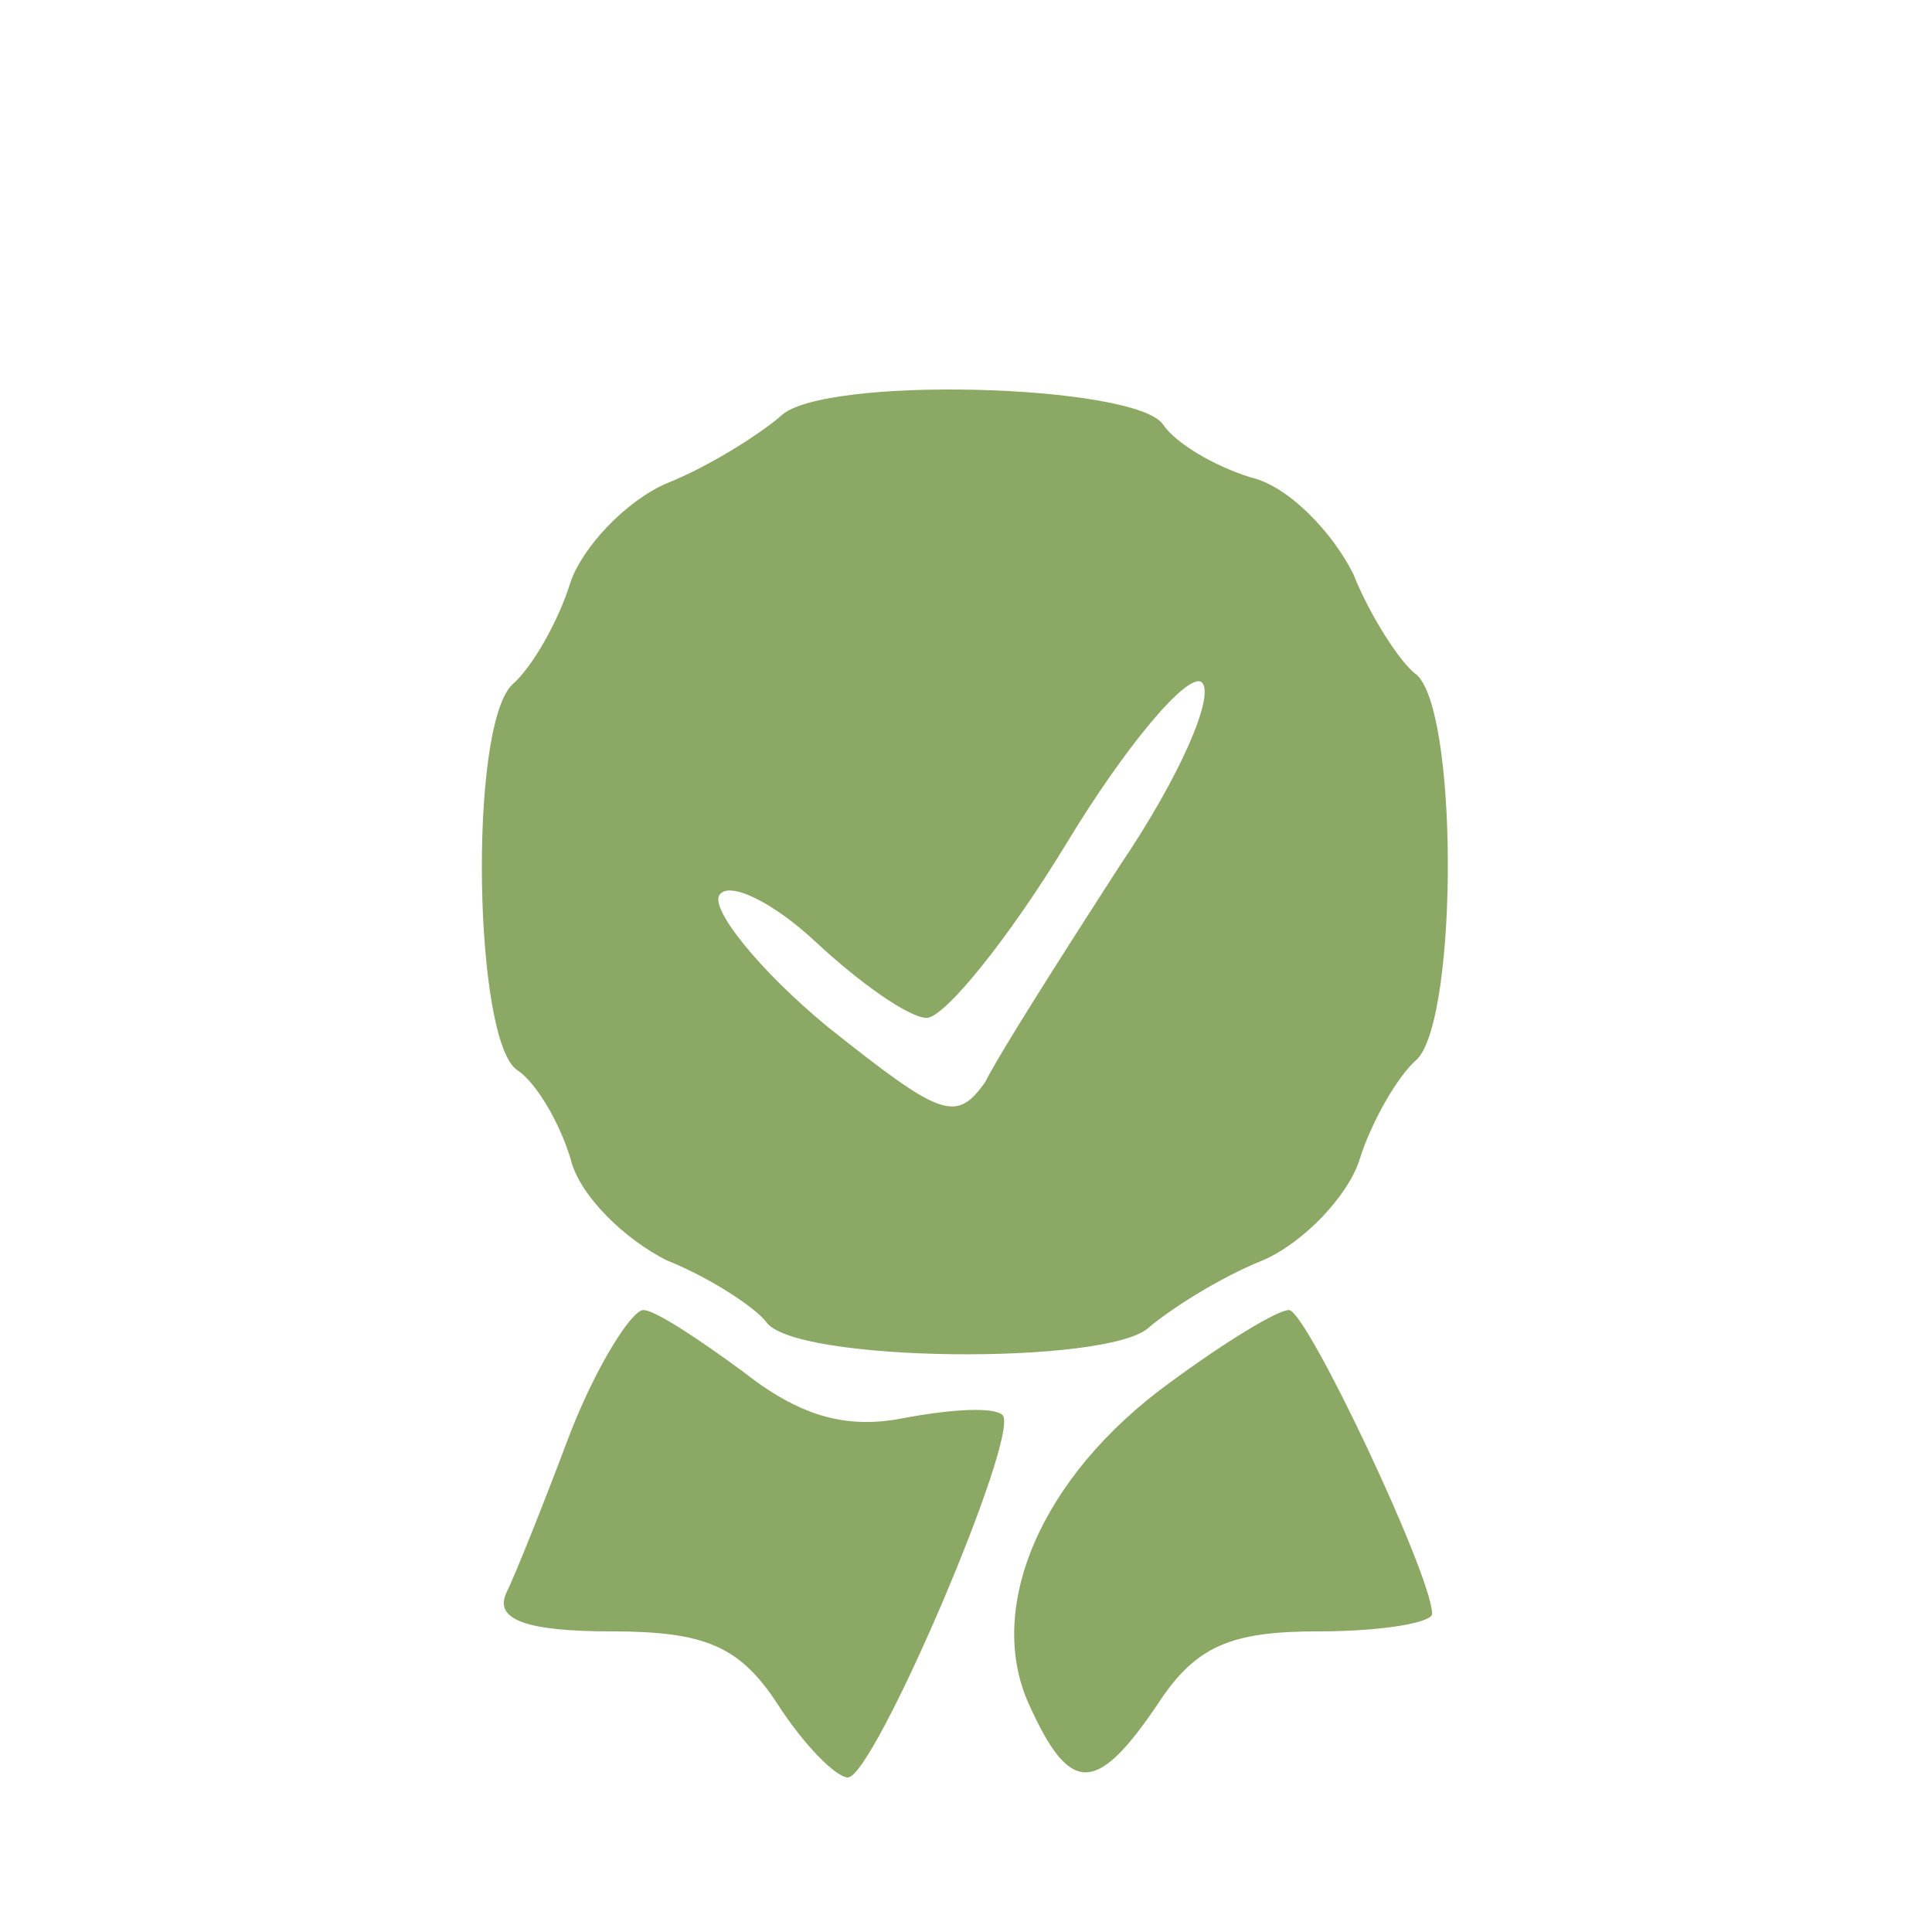 <svg width="50" height="50" viewBox="0 0 50 50" fill="none" xmlns="http://www.w3.org/2000/svg">
<path d="M20.204 10.769C19.675 11.223 18.39 12.054 17.256 12.508C16.197 12.962 15.063 14.171 14.761 15.079C14.458 16.061 13.778 17.271 13.249 17.725C12.115 18.859 12.266 27.024 13.4 27.704C13.854 28.006 14.458 28.989 14.761 29.972C14.988 30.955 16.197 32.089 17.256 32.618C18.39 33.072 19.524 33.828 19.826 34.206C20.506 35.264 28.672 35.34 29.73 34.357C30.259 33.904 31.544 33.072 32.678 32.618C33.737 32.165 34.871 30.955 35.173 30.048C35.476 29.065 36.156 27.855 36.685 27.402C37.744 26.268 37.744 18.178 36.61 17.422C36.232 17.12 35.476 15.986 35.022 14.852C34.493 13.793 33.359 12.584 32.376 12.357C31.393 12.054 30.41 11.45 30.108 10.996C29.427 9.938 21.262 9.711 20.204 10.769ZM28.974 22.412C27.462 24.756 25.874 27.25 25.496 28.006C24.74 29.065 24.362 28.914 21.414 26.57C19.675 25.134 18.39 23.546 18.616 23.168C18.843 22.79 19.977 23.319 21.111 24.378C22.245 25.436 23.531 26.343 23.984 26.343C24.438 26.343 26.101 24.302 27.613 21.807C29.125 19.312 30.713 17.422 31.091 17.649C31.469 17.951 30.562 20.068 28.974 22.412Z" fill="#8BA965"/>
<path d="M14.761 37.079C14.08 38.893 13.324 40.783 13.098 41.237C12.795 41.917 13.627 42.22 15.819 42.22C18.238 42.22 19.146 42.598 20.129 44.11C20.809 45.168 21.641 46 21.943 46C22.623 46 26.404 37.154 25.95 36.625C25.723 36.398 24.589 36.474 23.38 36.701C21.867 37.003 20.658 36.625 19.221 35.491C18.087 34.66 16.953 33.904 16.651 33.904C16.348 33.904 15.441 35.34 14.761 37.079Z" fill="#8BA965"/>
<path d="M30.259 35.794C26.933 38.213 25.496 41.615 26.63 44.11C27.689 46.454 28.369 46.454 29.957 44.11C30.939 42.598 31.847 42.22 34.115 42.22C35.778 42.22 37.063 41.993 37.063 41.766C37.063 40.783 33.812 33.904 33.359 33.904C33.056 33.904 31.695 34.735 30.259 35.794Z" fill="#8BA965"/>
</svg>
